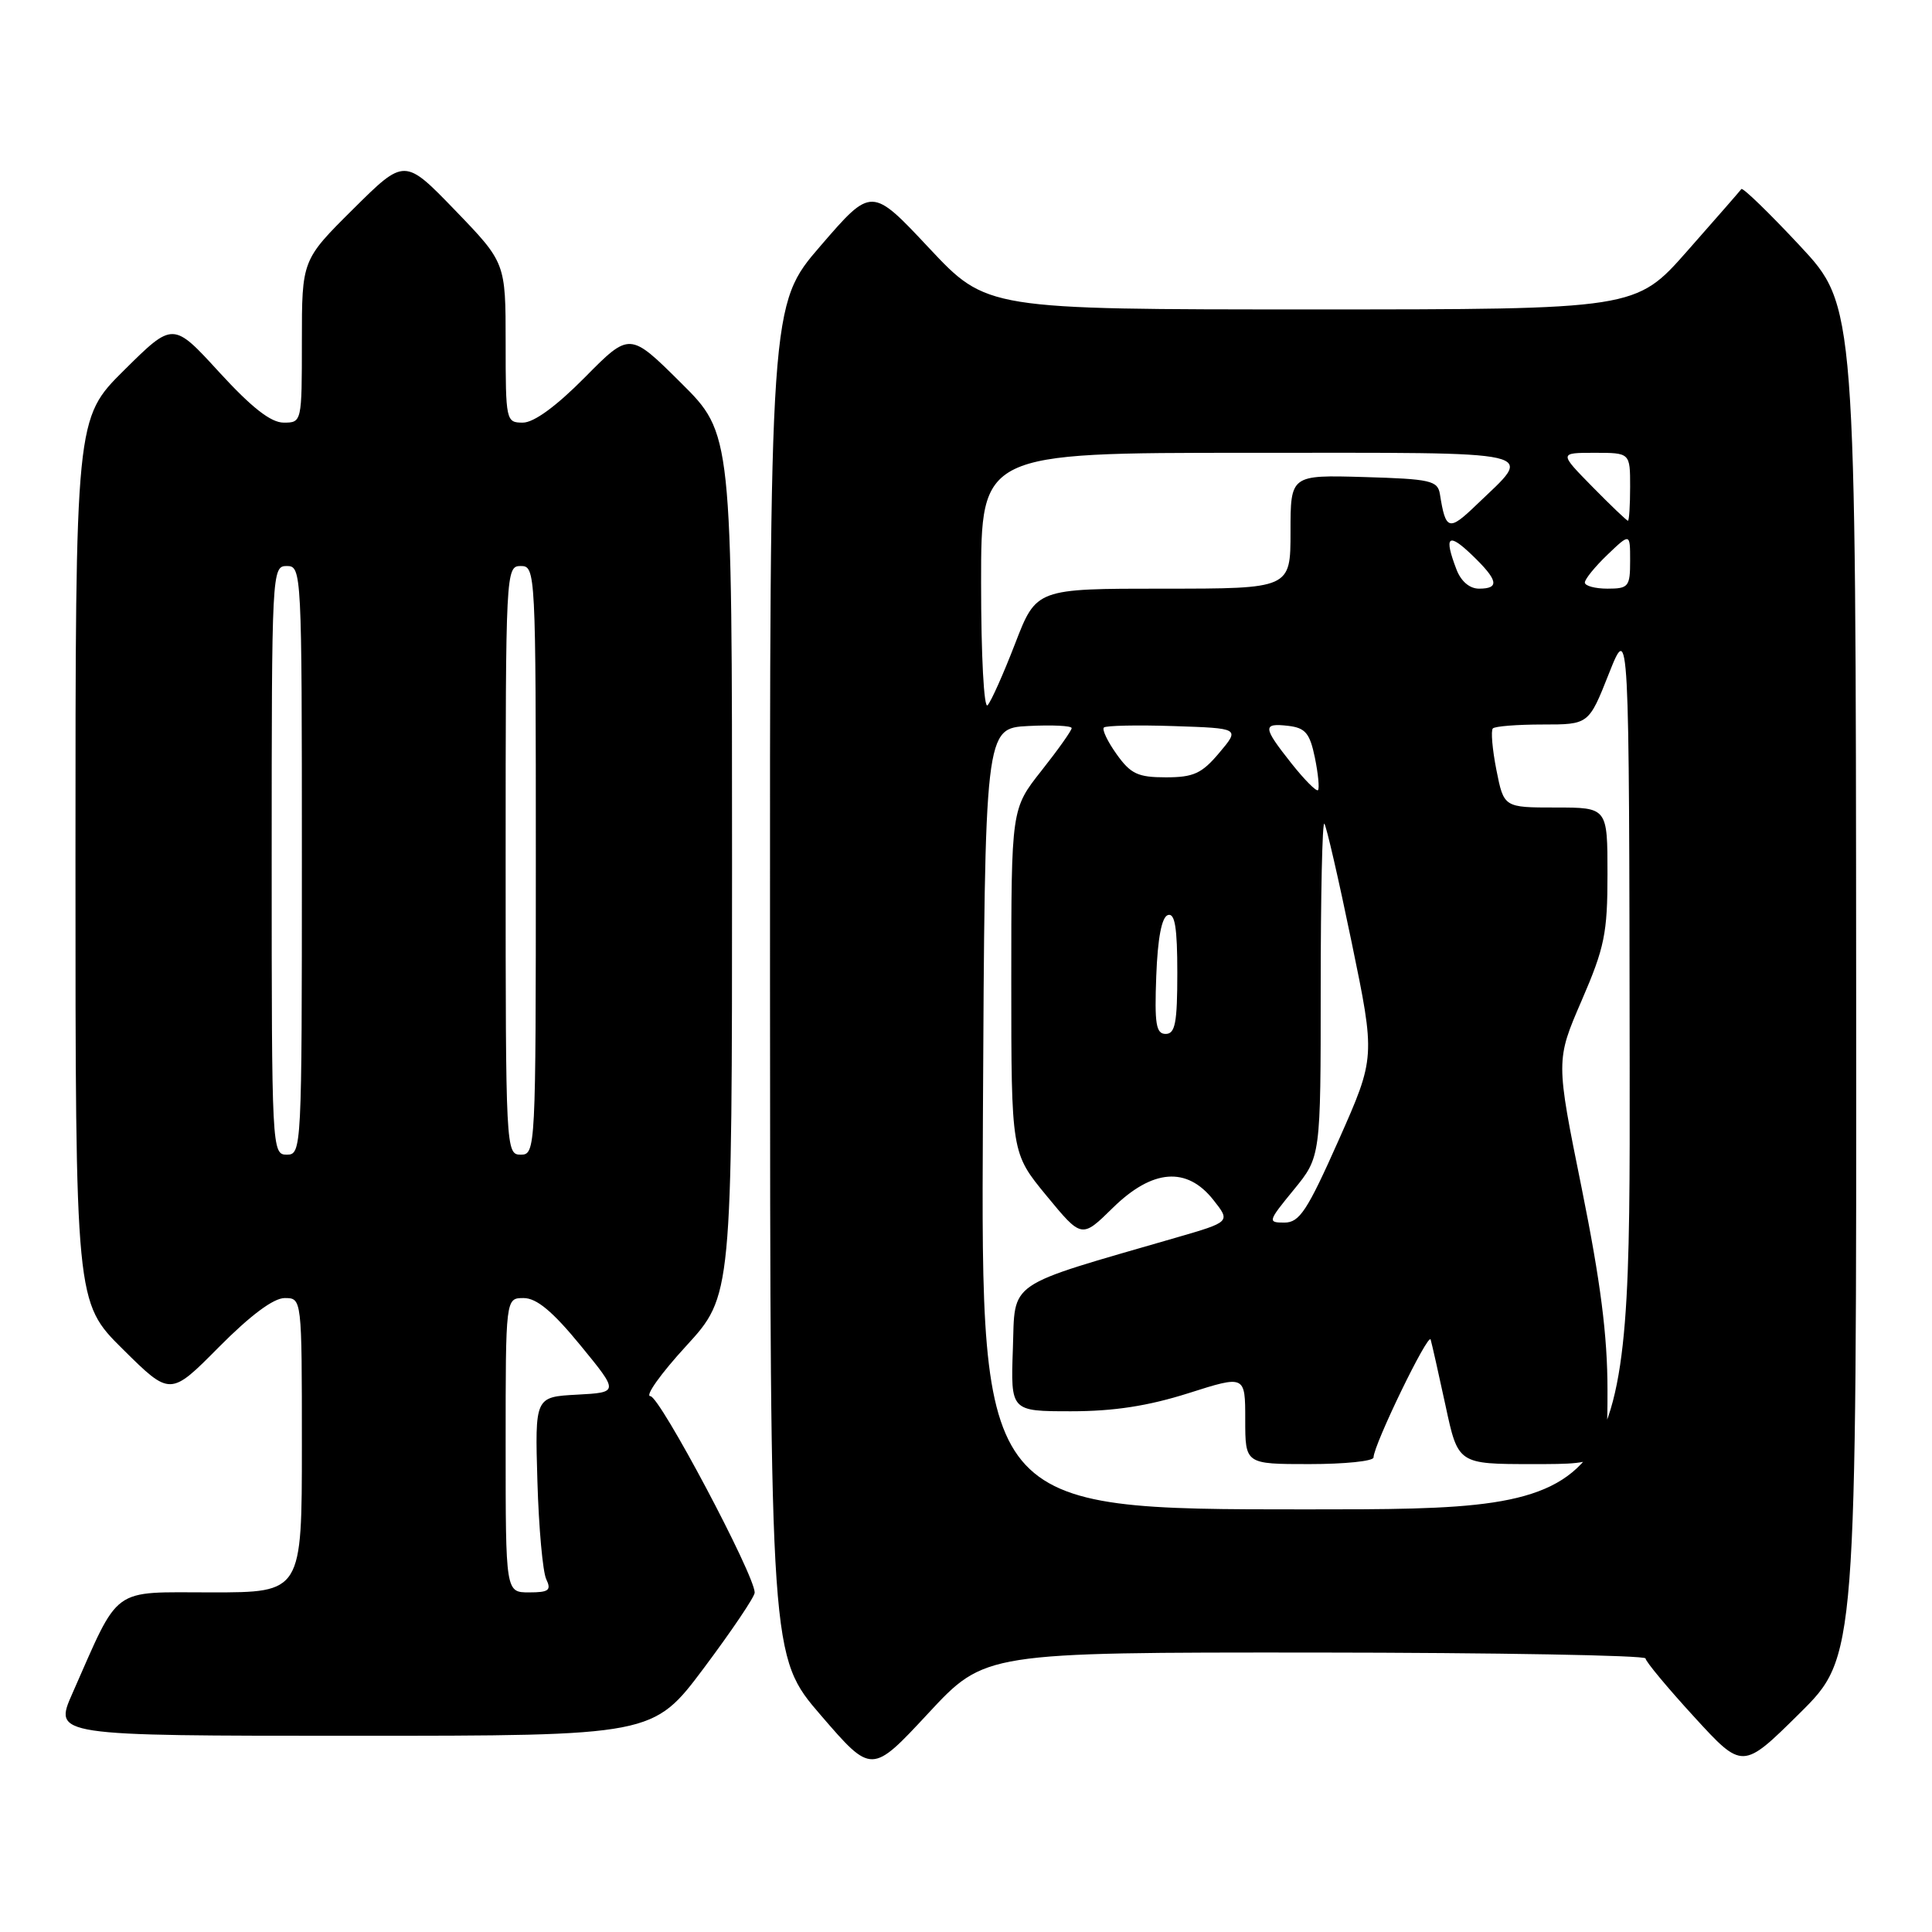 <?xml version="1.0" encoding="UTF-8" standalone="no"?>
<!DOCTYPE svg PUBLIC "-//W3C//DTD SVG 1.1//EN" "http://www.w3.org/Graphics/SVG/1.1/DTD/svg11.dtd" >
<svg xmlns="http://www.w3.org/2000/svg" xmlns:xlink="http://www.w3.org/1999/xlink" version="1.1" viewBox="0 0 256 256">
 <g >
 <path fill="currentColor"
d=" M 174.25 218.97 C 198.31 218.99 218.02 219.34 218.04 219.75 C 218.06 220.16 220.96 223.65 224.49 227.50 C 230.90 234.50 230.90 234.50 238.45 227.03 C 246.00 219.55 246.00 219.55 245.95 130.03 C 245.90 40.50 245.90 40.50 238.48 32.55 C 234.40 28.18 230.92 24.81 230.74 25.05 C 230.56 25.30 227.34 28.99 223.58 33.25 C 216.75 41.00 216.75 41.00 173.75 41.00 C 130.74 41.00 130.74 41.00 123.11 32.87 C 115.49 24.74 115.49 24.74 108.75 32.55 C 102.00 40.36 102.00 40.36 102.03 129.93 C 102.06 219.50 102.06 219.50 108.78 227.30 C 115.50 235.09 115.50 235.09 123.00 227.02 C 130.50 218.95 130.50 218.95 174.25 218.97 Z  M 93.27 221.02 C 96.97 216.07 100.00 211.58 100.00 211.03 C 100.00 208.69 87.42 185.00 86.18 185.00 C 85.43 185.00 87.56 182.01 90.91 178.36 C 97.00 171.71 97.00 171.71 97.00 114.58 C 97.00 57.45 97.00 57.45 90.22 50.72 C 83.44 43.99 83.44 43.99 77.50 50.00 C 73.70 53.84 70.74 56.00 69.28 56.00 C 67.05 56.00 67.00 55.77 67.00 45.40 C 67.00 34.81 67.00 34.81 60.31 27.87 C 53.61 20.94 53.61 20.94 46.81 27.69 C 40.00 34.45 40.00 34.45 40.00 45.22 C 40.00 55.95 39.99 56.00 37.59 56.00 C 35.89 56.00 33.36 54.02 29.05 49.32 C 22.93 42.63 22.93 42.63 16.46 49.04 C 10.00 55.44 10.00 55.44 10.00 114.00 C 10.00 172.56 10.00 172.56 16.28 178.78 C 22.56 185.00 22.56 185.00 29.00 178.50 C 33.18 174.29 36.24 172.00 37.72 172.00 C 40.00 172.00 40.00 172.00 40.00 191.50 C 40.00 211.00 40.00 211.00 28.02 211.00 C 14.56 211.00 15.96 209.98 9.59 224.39 C 7.11 230.00 7.11 230.00 46.83 230.00 C 86.54 230.00 86.54 230.00 93.27 221.02 Z  M 130.24 148.25 C 130.50 96.50 130.50 96.50 136.25 96.20 C 139.41 96.04 142.00 96.16 142.00 96.48 C 142.00 96.80 140.20 99.34 138.00 102.12 C 134.00 107.18 134.00 107.18 134.00 129.97 C 134.00 152.77 134.00 152.77 138.66 158.43 C 143.33 164.10 143.33 164.10 147.45 160.05 C 152.70 154.90 157.26 154.54 160.78 159.00 C 163.07 161.90 163.07 161.90 155.78 164.01 C 133.04 170.60 134.53 169.57 134.21 178.75 C 133.92 187.00 133.92 187.00 141.92 187.00 C 147.60 187.00 152.12 186.30 157.46 184.61 C 165.00 182.21 165.00 182.21 165.00 188.11 C 165.00 194.00 165.00 194.00 173.50 194.00 C 178.18 194.00 182.00 193.61 182.00 193.12 C 182.00 191.48 189.26 176.50 189.57 177.50 C 189.73 178.05 190.62 181.99 191.54 186.25 C 193.20 194.00 193.20 194.00 203.10 194.00 C 213.00 194.00 213.00 194.00 213.00 184.18 C 213.00 176.96 212.09 169.87 209.58 157.43 C 206.15 140.50 206.15 140.50 209.58 132.57 C 212.62 125.54 213.00 123.66 213.00 115.82 C 213.00 107.00 213.00 107.00 206.13 107.00 C 199.27 107.00 199.27 107.00 198.28 102.02 C 197.74 99.28 197.53 96.80 197.81 96.52 C 198.10 96.23 201.07 96.00 204.42 96.00 C 210.52 96.00 210.52 96.00 213.19 89.25 C 215.87 82.50 215.87 82.50 215.94 141.25 C 216.00 200.00 216.00 200.00 172.99 200.00 C 129.98 200.00 129.98 200.00 130.24 148.25 Z  M 171.43 157.65 C 175.00 153.29 175.00 153.29 175.00 130.98 C 175.00 118.71 175.21 108.88 175.48 109.14 C 175.74 109.40 177.37 116.48 179.10 124.86 C 182.25 140.10 182.25 140.10 177.39 151.05 C 173.21 160.45 172.19 162.00 170.19 162.00 C 167.95 162.00 167.99 161.85 171.43 157.65 Z  M 153.21 129.33 C 153.40 124.30 153.93 121.52 154.75 121.25 C 155.68 120.94 156.00 122.90 156.00 128.92 C 156.00 135.53 155.72 137.00 154.46 137.00 C 153.18 137.00 152.97 135.70 153.21 129.33 Z  M 171.12 101.15 C 167.31 96.34 167.26 95.78 170.71 96.18 C 172.97 96.45 173.56 97.15 174.23 100.40 C 174.67 102.55 174.85 104.48 174.64 104.70 C 174.42 104.91 172.84 103.32 171.12 101.15 Z  M 147.96 99.94 C 146.76 98.26 146.00 96.67 146.27 96.40 C 146.53 96.14 150.70 96.05 155.52 96.21 C 164.30 96.50 164.30 96.50 161.56 99.75 C 159.25 102.50 158.15 103.00 154.48 103.00 C 150.78 103.00 149.82 102.55 147.96 99.94 Z  M 130.00 77.20 C 130.00 60.00 130.00 60.00 165.54 60.00 C 205.31 60.00 203.29 59.53 195.61 66.92 C 191.98 70.41 191.56 70.29 190.80 65.50 C 190.51 63.68 189.59 63.47 180.74 63.21 C 171.00 62.93 171.00 62.93 171.00 70.46 C 171.00 78.00 171.00 78.00 154.16 78.00 C 137.32 78.00 137.32 78.00 134.52 85.25 C 132.98 89.24 131.34 92.93 130.86 93.45 C 130.38 93.99 130.00 86.92 130.00 77.20 Z  M 192.98 75.43 C 191.31 71.06 191.88 70.51 195.00 73.50 C 198.52 76.87 198.76 78.00 195.98 78.00 C 194.72 78.00 193.58 77.02 192.98 75.43 Z  M 210.00 77.19 C 210.00 76.74 211.35 75.08 213.00 73.50 C 216.00 70.63 216.00 70.63 216.00 74.31 C 216.00 77.74 215.79 78.00 213.00 78.00 C 211.35 78.00 210.00 77.63 210.00 77.19 Z  M 211.00 64.50 C 206.58 60.00 206.58 60.00 211.29 60.00 C 216.00 60.00 216.00 60.00 216.00 64.50 C 216.00 66.97 215.87 69.00 215.71 69.00 C 215.55 69.00 213.43 66.97 211.00 64.50 Z  M 67.00 191.50 C 67.00 172.00 67.00 172.00 69.38 172.00 C 71.10 172.00 73.22 173.76 76.90 178.25 C 82.02 184.50 82.02 184.50 76.45 184.80 C 70.88 185.10 70.88 185.10 71.21 196.30 C 71.39 202.46 71.92 208.29 72.38 209.25 C 73.08 210.72 72.72 211.00 70.11 211.00 C 67.00 211.00 67.00 211.00 67.00 191.50 Z  M 36.00 114.00 C 36.00 75.67 36.03 75.00 38.00 75.00 C 39.97 75.00 40.00 75.67 40.00 114.00 C 40.00 152.33 39.97 153.00 38.00 153.00 C 36.03 153.00 36.00 152.33 36.00 114.00 Z  M 67.00 114.00 C 67.00 75.67 67.03 75.00 69.00 75.00 C 70.97 75.00 71.00 75.67 71.00 114.00 C 71.00 152.33 70.97 153.00 69.00 153.00 C 67.03 153.00 67.00 152.33 67.00 114.00 Z "/>
</g>
</svg>